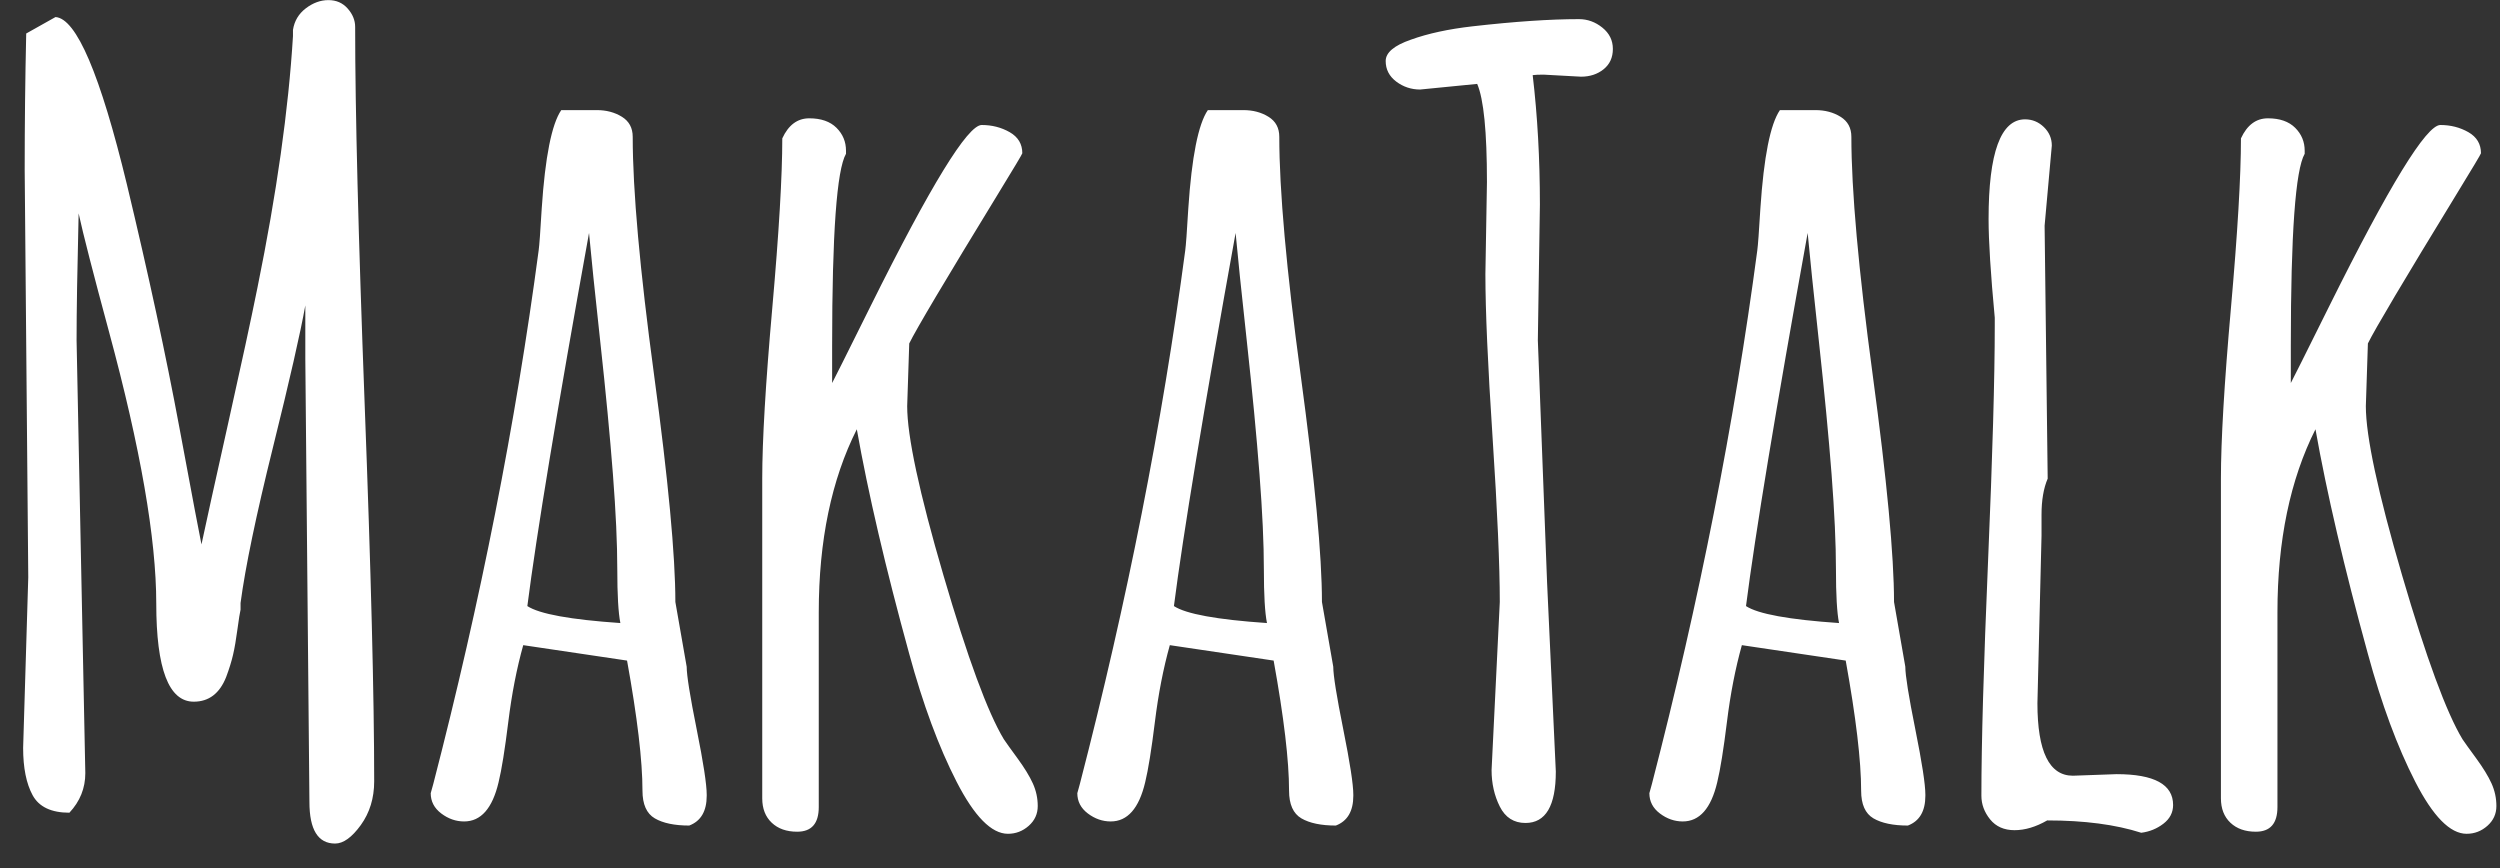<?xml version="1.0" encoding="UTF-8"?>
<svg width="95px" height="33px" viewBox="0 0 95 33" version="1.1" xmlns="http://www.w3.org/2000/svg" xmlns:xlink="http://www.w3.org/1999/xlink">
    <rect x="0" y="0" width="95" height="33" fill="#333333" stroke="none"/>
    <!-- Generator: Sketch 44.1 (41455) - http://www.bohemiancoding.com/sketch -->
    <title>MakaTalk</title>
    <desc>Created with Sketch.</desc>
    <defs></defs>
    <g id="App" stroke="none" stroke-width="1" fill="none" fill-rule="evenodd">
        <g id="dashboard" transform="translate(-465, -20)" fill="#FFFFFF">
            <path d="M466.074,41.938 L465.938,26.449 C465.938,24.717 465.957,22.992 465.996,21.273 L467.109,20.648 C467.904,20.701 468.809,22.823 469.824,27.016 C470.645,30.44 471.309,33.516 471.816,36.244 C472.324,38.972 472.604,40.453 472.656,40.688 C472.839,39.828 473.177,38.292 473.672,36.078 C474.167,33.865 474.538,32.146 474.785,30.922 C475.514,27.341 475.964,24.158 476.133,21.371 L476.133,21.137 C476.185,20.798 476.348,20.525 476.621,20.316 C476.895,20.108 477.181,20.004 477.48,20.004 C477.78,20.004 478.024,20.111 478.213,20.326 C478.402,20.541 478.496,20.772 478.496,21.02 C478.496,24.21 478.617,28.988 478.857,35.355 C479.098,41.723 479.219,46.501 479.219,49.691 C479.219,50.329 479.049,50.883 478.711,51.352 C478.372,51.82 478.047,52.055 477.734,52.055 C477.083,52.055 476.758,51.527 476.758,50.473 L476.602,33.637 L476.602,31.605 C476.419,32.634 476.009,34.434 475.371,37.006 C474.733,39.577 474.323,41.547 474.141,42.914 L474.141,43.168 C474.115,43.272 474.076,43.52 474.023,43.91 C473.971,44.301 473.916,44.623 473.857,44.877 C473.799,45.131 473.711,45.414 473.594,45.727 C473.346,46.352 472.936,46.664 472.363,46.664 C471.413,46.664 470.938,45.421 470.938,42.934 C470.938,40.473 470.339,37.029 469.141,32.602 C468.542,30.388 468.158,28.891 467.988,28.109 C467.936,30.245 467.91,31.853 467.91,32.934 L468.242,49.379 C468.242,49.952 468.04,50.453 467.637,50.883 C466.947,50.883 466.481,50.661 466.24,50.219 C465.999,49.776 465.879,49.177 465.879,48.422 L466.074,41.938 Z M488.574,43.676 C488.496,43.285 488.457,42.605 488.457,41.635 C488.457,40.665 488.402,39.46 488.291,38.021 C488.18,36.583 488.021,34.91 487.812,33.002 C487.604,31.094 487.461,29.711 487.383,28.852 C486.172,35.557 485.391,40.284 485.039,43.031 C485.495,43.331 486.673,43.546 488.574,43.676 Z M490.664,42.875 L491.094,45.336 C491.094,45.661 491.221,46.456 491.475,47.719 C491.729,48.982 491.855,49.809 491.855,50.199 L491.855,50.238 C491.855,50.824 491.634,51.202 491.191,51.371 C490.632,51.371 490.195,51.28 489.883,51.098 C489.57,50.915 489.414,50.564 489.414,50.043 C489.414,48.91 489.219,47.263 488.828,45.102 L484.883,44.516 C484.635,45.401 484.447,46.371 484.316,47.426 C484.186,48.48 484.063,49.249 483.945,49.73 C483.711,50.72 483.275,51.215 482.637,51.215 C482.324,51.215 482.035,51.114 481.768,50.912 C481.501,50.71 481.367,50.453 481.367,50.141 L481.465,49.789 C483.262,42.849 484.596,36.091 485.469,29.516 C485.495,29.333 485.534,28.799 485.586,27.914 C485.716,25.961 485.964,24.717 486.328,24.184 L487.676,24.184 C488.04,24.184 488.359,24.268 488.633,24.438 C488.906,24.607 489.043,24.861 489.043,25.199 C489.043,27.23 489.313,30.245 489.854,34.242 C490.394,38.24 490.664,41.117 490.664,42.875 Z M499.551,33.051 L499.473,35.434 C499.473,36.579 499.932,38.721 500.85,41.859 C501.768,44.997 502.533,47.074 503.145,48.09 C503.223,48.207 503.395,48.448 503.662,48.812 C503.929,49.177 504.124,49.496 504.248,49.77 C504.372,50.043 504.434,50.329 504.434,50.629 C504.434,50.928 504.32,51.179 504.092,51.381 C503.864,51.583 503.6,51.684 503.301,51.684 C502.676,51.684 502.025,51.023 501.348,49.701 C500.671,48.38 500.072,46.762 499.551,44.848 C498.652,41.579 497.988,38.734 497.559,36.312 C496.595,38.227 496.113,40.544 496.113,43.266 L496.113,50.668 C496.113,51.293 495.84,51.605 495.293,51.605 C494.889,51.605 494.567,51.492 494.326,51.264 C494.085,51.036 493.965,50.727 493.965,50.336 L493.965,38.188 C493.965,36.742 494.092,34.584 494.346,31.713 C494.6,28.842 494.727,26.69 494.727,25.258 C494.961,24.75 495.303,24.496 495.752,24.496 C496.201,24.496 496.546,24.617 496.787,24.857 C497.028,25.098 497.148,25.388 497.148,25.727 L497.148,25.844 C496.797,26.456 496.621,28.884 496.621,33.129 L496.621,34.555 C496.66,34.49 497.148,33.513 498.086,31.625 C500.365,27.042 501.771,24.75 502.305,24.75 C502.695,24.75 503.05,24.841 503.369,25.023 C503.688,25.206 503.848,25.473 503.848,25.824 C503.848,25.85 503.529,26.384 502.891,27.426 C500.924,30.642 499.811,32.517 499.551,33.051 Z M513.145,43.676 C513.066,43.285 513.027,42.605 513.027,41.635 C513.027,40.665 512.972,39.46 512.861,38.021 C512.751,36.583 512.591,34.91 512.383,33.002 C512.174,31.094 512.031,29.711 511.953,28.852 C510.742,35.557 509.961,40.284 509.609,43.031 C510.065,43.331 511.243,43.546 513.145,43.676 Z M515.234,42.875 L515.664,45.336 C515.664,45.661 515.791,46.456 516.045,47.719 C516.299,48.982 516.426,49.809 516.426,50.199 L516.426,50.238 C516.426,50.824 516.204,51.202 515.762,51.371 C515.202,51.371 514.766,51.28 514.453,51.098 C514.141,50.915 513.984,50.564 513.984,50.043 C513.984,48.91 513.789,47.263 513.398,45.102 L509.453,44.516 C509.206,45.401 509.017,46.371 508.887,47.426 C508.757,48.48 508.633,49.249 508.516,49.73 C508.281,50.72 507.845,51.215 507.207,51.215 C506.895,51.215 506.605,51.114 506.338,50.912 C506.071,50.71 505.938,50.453 505.938,50.141 L506.035,49.789 C507.832,42.849 509.167,36.091 510.039,29.516 C510.065,29.333 510.104,28.799 510.156,27.914 C510.286,25.961 510.534,24.717 510.898,24.184 L512.246,24.184 C512.611,24.184 512.93,24.268 513.203,24.438 C513.477,24.607 513.613,24.861 513.613,25.199 C513.613,27.23 513.883,30.245 514.424,34.242 C514.964,38.24 515.234,41.117 515.234,42.875 Z M523.516,27.777 L523.438,32.934 L523.789,42.133 L524.121,49.32 C524.121,50.622 523.737,51.273 522.969,51.273 C522.526,51.273 522.201,51.065 521.992,50.648 C521.784,50.232 521.68,49.77 521.68,49.262 L521.992,42.875 C521.992,41.495 521.901,39.418 521.719,36.645 C521.536,33.871 521.445,31.794 521.445,30.414 L521.504,26.918 C521.504,25.004 521.38,23.76 521.133,23.188 L518.965,23.402 C518.626,23.402 518.324,23.301 518.057,23.1 C517.79,22.898 517.656,22.637 517.656,22.318 C517.656,21.999 517.975,21.729 518.613,21.508 C519.264,21.273 520.046,21.104 520.957,21 C522.559,20.818 523.906,20.727 525,20.727 C525.326,20.727 525.622,20.834 525.889,21.049 C526.156,21.264 526.289,21.534 526.289,21.859 C526.289,22.185 526.172,22.442 525.938,22.631 C525.703,22.82 525.417,22.914 525.078,22.914 L523.652,22.836 C523.47,22.836 523.333,22.842 523.242,22.855 C523.424,24.392 523.516,26.033 523.516,27.777 Z M534.883,43.676 C534.805,43.285 534.766,42.605 534.766,41.635 C534.766,40.665 534.71,39.46 534.6,38.021 C534.489,36.583 534.329,34.91 534.121,33.002 C533.913,31.094 533.77,29.711 533.691,28.852 C532.48,35.557 531.699,40.284 531.348,43.031 C531.803,43.331 532.982,43.546 534.883,43.676 Z M536.973,42.875 L537.402,45.336 C537.402,45.661 537.529,46.456 537.783,47.719 C538.037,48.982 538.164,49.809 538.164,50.199 L538.164,50.238 C538.164,50.824 537.943,51.202 537.5,51.371 C536.94,51.371 536.504,51.28 536.191,51.098 C535.879,50.915 535.723,50.564 535.723,50.043 C535.723,48.91 535.527,47.263 535.137,45.102 L531.191,44.516 C530.944,45.401 530.755,46.371 530.625,47.426 C530.495,48.48 530.371,49.249 530.254,49.73 C530.02,50.72 529.583,51.215 528.945,51.215 C528.633,51.215 528.343,51.114 528.076,50.912 C527.809,50.71 527.676,50.453 527.676,50.141 L527.773,49.789 C529.57,42.849 530.905,36.091 531.777,29.516 C531.803,29.333 531.842,28.799 531.895,27.914 C532.025,25.961 532.272,24.717 532.637,24.184 L533.984,24.184 C534.349,24.184 534.668,24.268 534.941,24.438 C535.215,24.607 535.352,24.861 535.352,25.199 C535.352,27.23 535.622,30.245 536.162,34.242 C536.702,38.24 536.973,41.117 536.973,42.875 Z M542.695,28.578 L542.812,38.188 C542.656,38.552 542.578,39.008 542.578,39.555 L542.578,40.355 L542.422,46.723 C542.422,48.559 542.871,49.477 543.77,49.477 L545.43,49.418 C546.862,49.418 547.578,49.809 547.578,50.59 C547.578,50.876 547.454,51.114 547.207,51.303 C546.96,51.492 546.68,51.605 546.367,51.645 C545.391,51.332 544.199,51.176 542.793,51.176 C542.363,51.423 541.95,51.547 541.553,51.547 C541.156,51.547 540.846,51.41 540.625,51.137 C540.404,50.863 540.293,50.564 540.293,50.238 C540.293,48.259 540.378,45.281 540.547,41.303 C540.716,37.325 540.801,34.346 540.801,32.367 L540.801,32.074 C540.645,30.408 540.566,29.158 540.566,28.324 C540.566,25.798 541.029,24.535 541.953,24.535 C542.227,24.535 542.464,24.633 542.666,24.828 C542.868,25.023 542.969,25.258 542.969,25.531 L542.695,28.578 Z M554.98,33.051 L554.902,35.434 C554.902,36.579 555.361,38.721 556.279,41.859 C557.197,44.997 557.962,47.074 558.574,48.09 C558.652,48.207 558.825,48.448 559.092,48.812 C559.359,49.177 559.554,49.496 559.678,49.77 C559.801,50.043 559.863,50.329 559.863,50.629 C559.863,50.928 559.749,51.179 559.521,51.381 C559.294,51.583 559.03,51.684 558.73,51.684 C558.105,51.684 557.454,51.023 556.777,49.701 C556.1,48.38 555.501,46.762 554.98,44.848 C554.082,41.579 553.418,38.734 552.988,36.312 C552.025,38.227 551.543,40.544 551.543,43.266 L551.543,50.668 C551.543,51.293 551.27,51.605 550.723,51.605 C550.319,51.605 549.997,51.492 549.756,51.264 C549.515,51.036 549.395,50.727 549.395,50.336 L549.395,38.188 C549.395,36.742 549.521,34.584 549.775,31.713 C550.029,28.842 550.156,26.69 550.156,25.258 C550.391,24.75 550.732,24.496 551.182,24.496 C551.631,24.496 551.976,24.617 552.217,24.857 C552.458,25.098 552.578,25.388 552.578,25.727 L552.578,25.844 C552.227,26.456 552.051,28.884 552.051,33.129 L552.051,34.555 C552.09,34.49 552.578,33.513 553.516,31.625 C555.794,27.042 557.201,24.75 557.734,24.75 C558.125,24.75 558.48,24.841 558.799,25.023 C559.118,25.206 559.277,25.473 559.277,25.824 C559.277,25.85 558.958,26.384 558.32,27.426 C556.354,30.642 555.241,32.517 554.98,33.051 Z" id="MakaTalk"></path>
        </g>
    </g>
</svg>